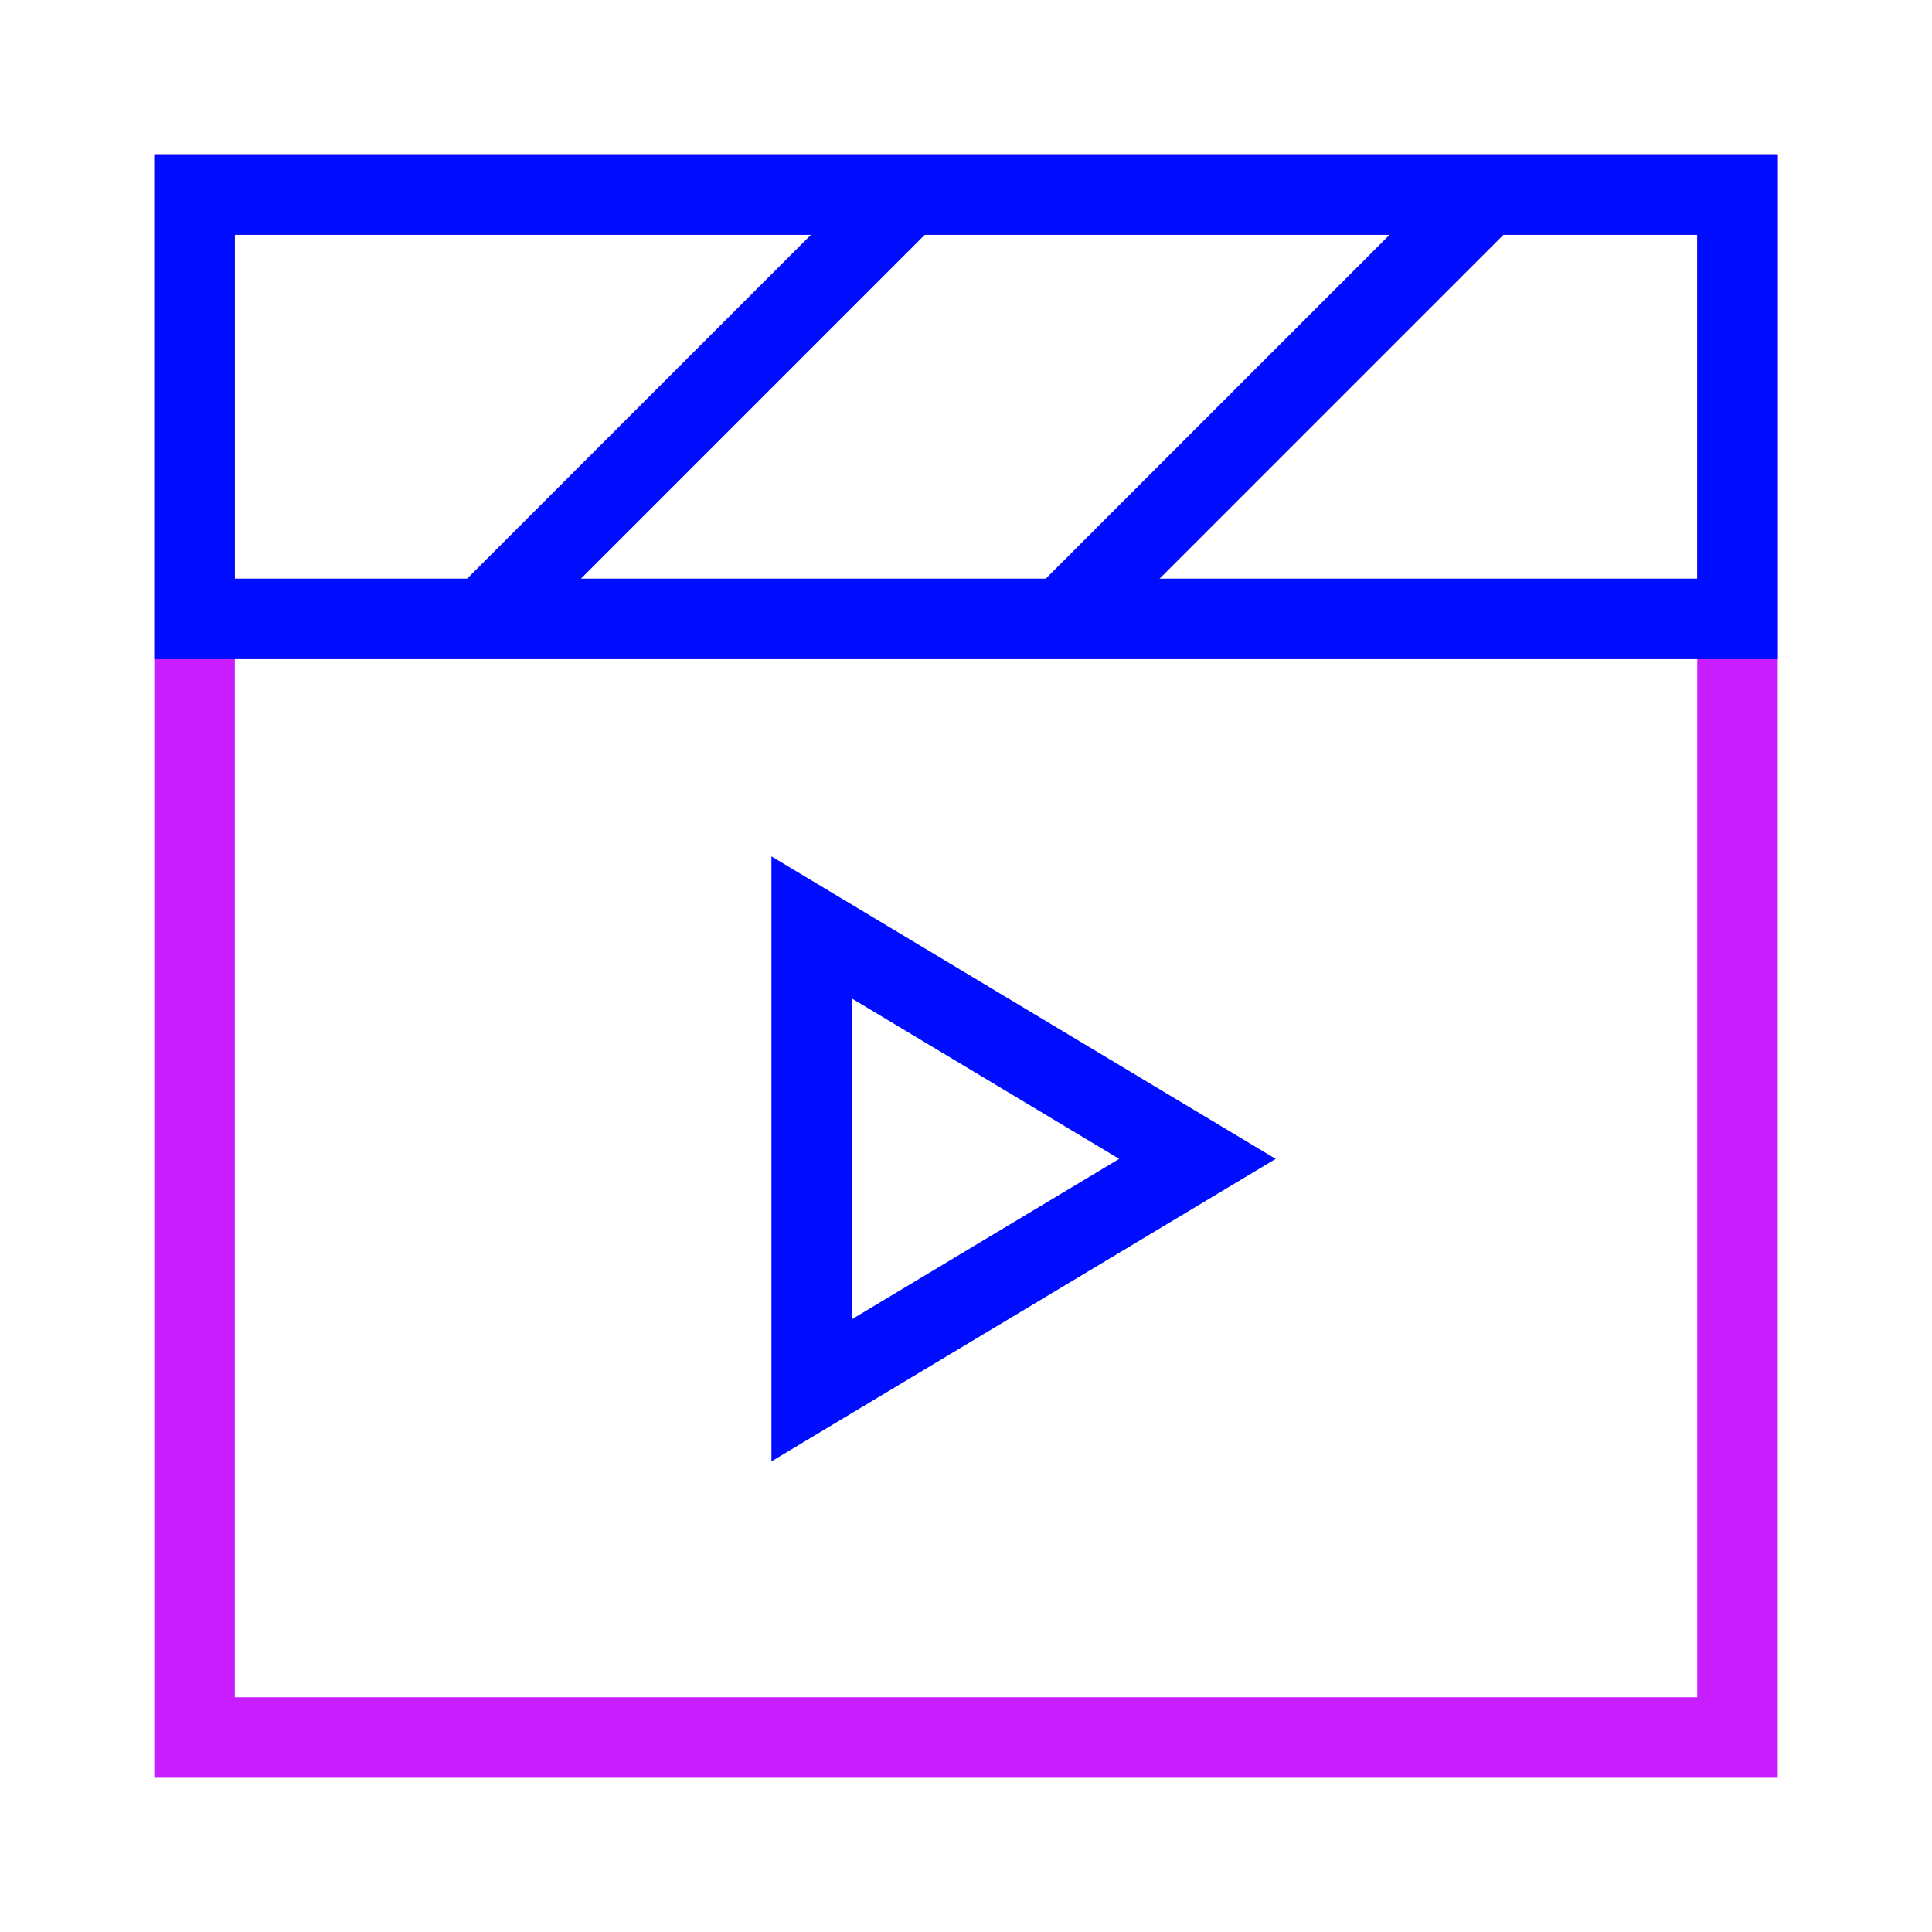<svg xmlns="http://www.w3.org/2000/svg" fill="none" viewBox="-0.5 -0.5 24 24" id="Play-List-1--Streamline-Sharp-Neon">
  <desc>
    Play List 1 Streamline Icon: https://streamlinehq.com
  </desc>
  <g id="play-list-1--screen-television-display-player-movies-movie-tv-media-players-video-entertainment">
    <path id="Vector 1441" stroke="#c71dff" d="M1.917 21.083V1.917h19.167v19.167H1.917Z" stroke-width="1"></path>
    <path id="Vector 1258" stroke="#000cfe" d="M9.583 16.771v-5.75l4.792 2.875 -4.792 2.875Z" stroke-width="1"></path>
    <path id="Vector 1442" stroke="#000cfe" d="M21.083 7.188H1.917V1.917h19.167v5.271Z" stroke-width="1"></path>
    <path id="Vector 1444" stroke="#000cfe" d="m10.781 1.917 -5.271 5.271" stroke-width="1"></path>
    <path id="Vector 1445" stroke="#000cfe" d="m17.969 1.917 -5.271 5.271" stroke-width="1"></path>
  </g>
</svg>